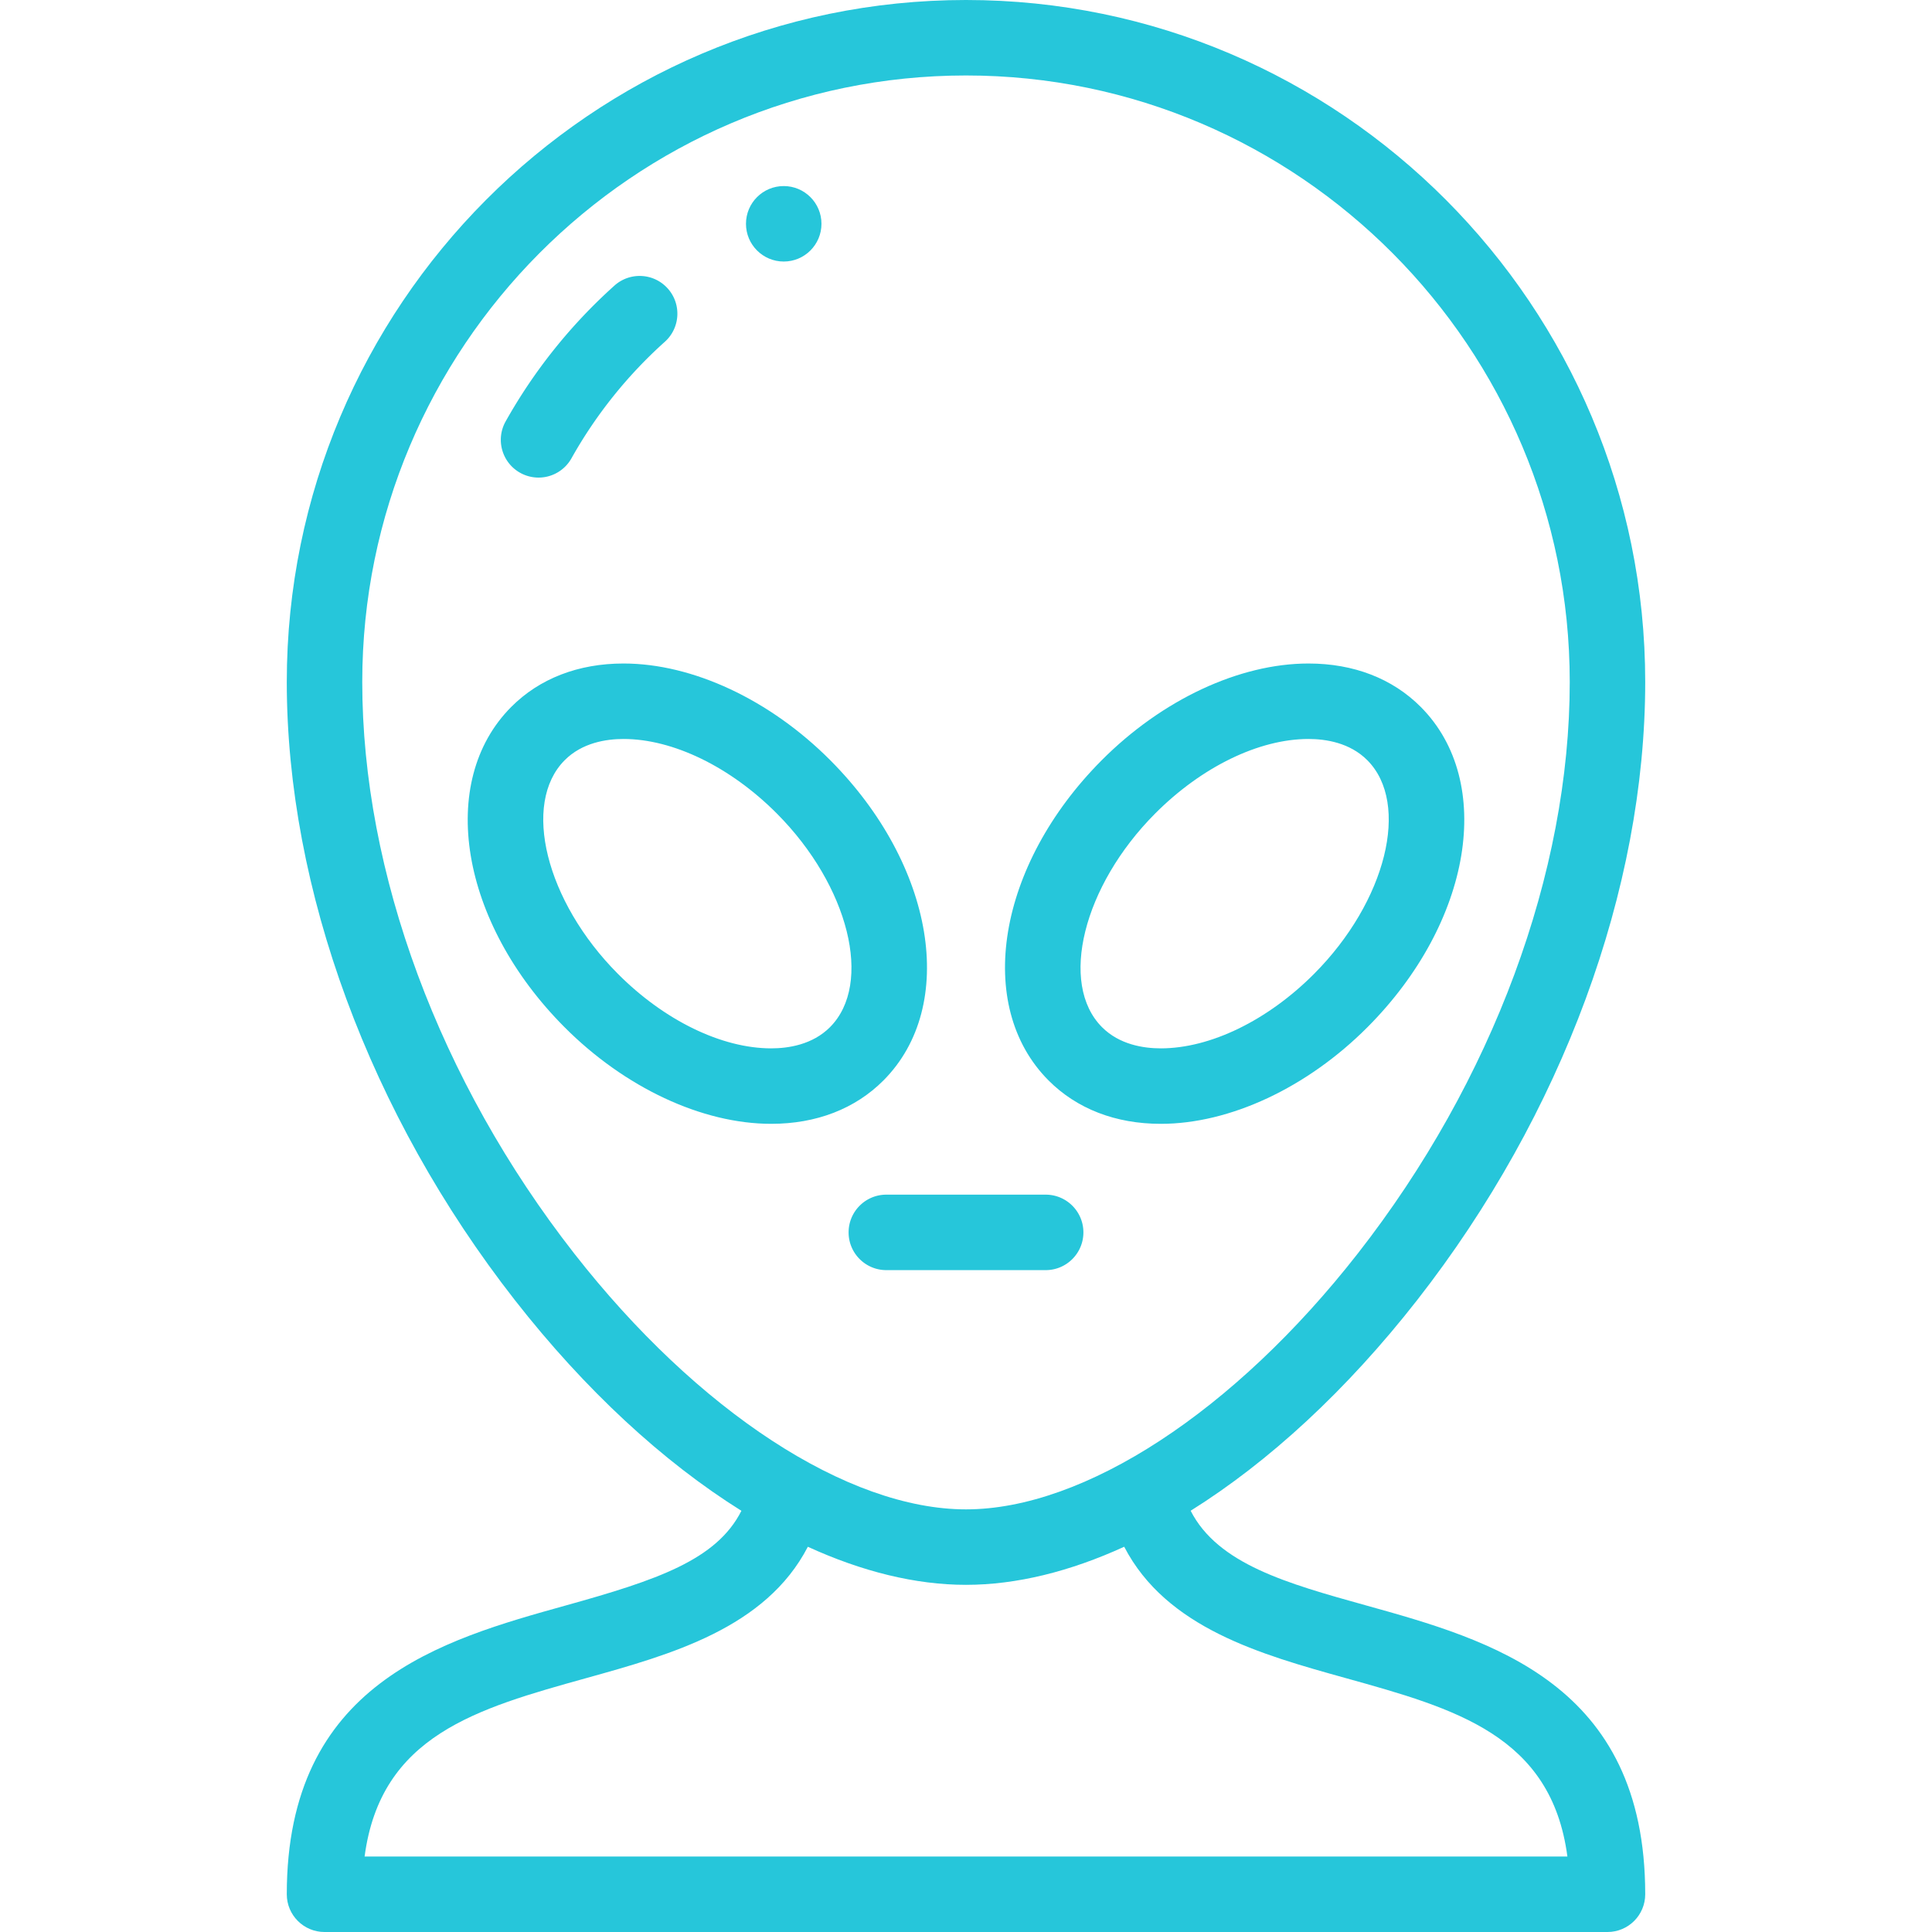 <svg xmlns="http://www.w3.org/2000/svg" width="35" height="35" viewBox="0 0 512.002 512.002"><g fill="#26c6da" xmlns="http://www.w3.org/2000/svg"><path d="M137.83 125.287a9.997 9.997 0 0013.614-3.827 120.923 120.923 0 0124.748-30.888c4.11-3.688 4.453-10.011.765-14.121-3.689-4.111-10.01-4.453-14.122-.765a140.873 140.873 0 00-28.832 35.986c-2.703 4.817-.989 10.912 3.827 13.615zM287.113 326.597c0-5.523-4.478-10-10-10H234.89c-5.522 0-10 4.477-10 10s4.478 10 10 10h42.224c5.522 0 9.999-4.477 9.999-10z" data-original="#000000"></path><path d="M361.971 425.44c-20.888-5.818-39.205-10.926-46.435-25.074 20.75-12.975 41.392-31.983 60.053-55.862 38.393-49.127 60.412-108.82 60.412-163.774 0-99.654-80.748-180.73-180-180.73s-180 81.076-180 180.731c0 54.954 22.02 114.647 60.413 163.774 18.666 23.885 39.313 42.896 60.068 55.872-6.581 13.053-22.482 18.388-46.451 25.064-32.982 9.186-74.03 20.619-74.03 76.561 0 5.523 4.478 10 10 10h340c5.522 0 10-4.477 10-10 0-55.942-41.048-67.375-74.03-76.562zm-209.799-93.251c-35.697-45.677-56.171-100.882-56.171-151.458 0-88.627 71.775-160.731 160-160.731s160 72.104 160 160.731c0 50.577-20.474 105.781-56.171 151.458C327.142 374.017 287.356 400 256.001 400s-71.141-25.983-103.829-67.811zM96.623 492.002c4.25-32.106 29.704-39.198 58.774-47.294 22.447-6.252 47.519-13.241 58.692-34.797C228.475 416.495 242.657 420 256.001 420c13.347 0 27.534-3.508 41.924-10.095 11.18 21.556 36.25 28.555 58.68 34.802 29.07 8.097 54.524 15.188 58.774 47.294H96.623z" data-original="#000000"></path><path d="M220.057 201.492c-15.996-16.064-36.49-25.655-54.822-25.655-11.968 0-22.258 3.981-29.758 11.513-19.731 19.816-13.546 57.074 14.082 84.821 15.995 16.065 36.489 25.656 54.821 25.656 11.969 0 22.259-3.981 29.758-11.513 19.732-19.816 13.547-57.075-14.081-84.822zm-.091 70.711c-4.63 4.649-11.03 5.625-15.586 5.625-13.129 0-28.324-7.39-40.649-19.767-19.09-19.173-25.539-45.092-14.082-56.599 4.63-4.649 11.031-5.625 15.586-5.625 13.129 0 28.325 7.39 40.65 19.767 19.09 19.173 25.538 45.092 14.081 56.599zM307.622 297.828c18.331 0 38.827-9.592 54.821-25.656 27.628-27.747 33.813-65.005 14.082-84.821-7.499-7.532-17.789-11.514-29.757-11.514h-.001c-18.331 0-38.826 9.591-54.821 25.655-27.629 27.747-33.814 65.005-14.082 84.822 7.499 7.533 17.789 11.514 29.758 11.514zm-1.504-82.224c12.325-12.378 27.521-19.767 40.649-19.767 4.556 0 10.956.976 15.586 5.625 11.457 11.507 5.008 37.426-14.082 56.599-12.325 12.377-27.521 19.767-40.649 19.767-4.556 0-10.956-.976-15.586-5.625-11.457-11.507-5.008-37.426 14.082-56.599zM207.698 69.309c5.522 0 10-4.477 10-10s-4.478-10-10-10h-.008c-5.522 0-9.996 4.477-9.996 10s4.482 10 10.004 10z" data-original="#000000"></path></g></svg>